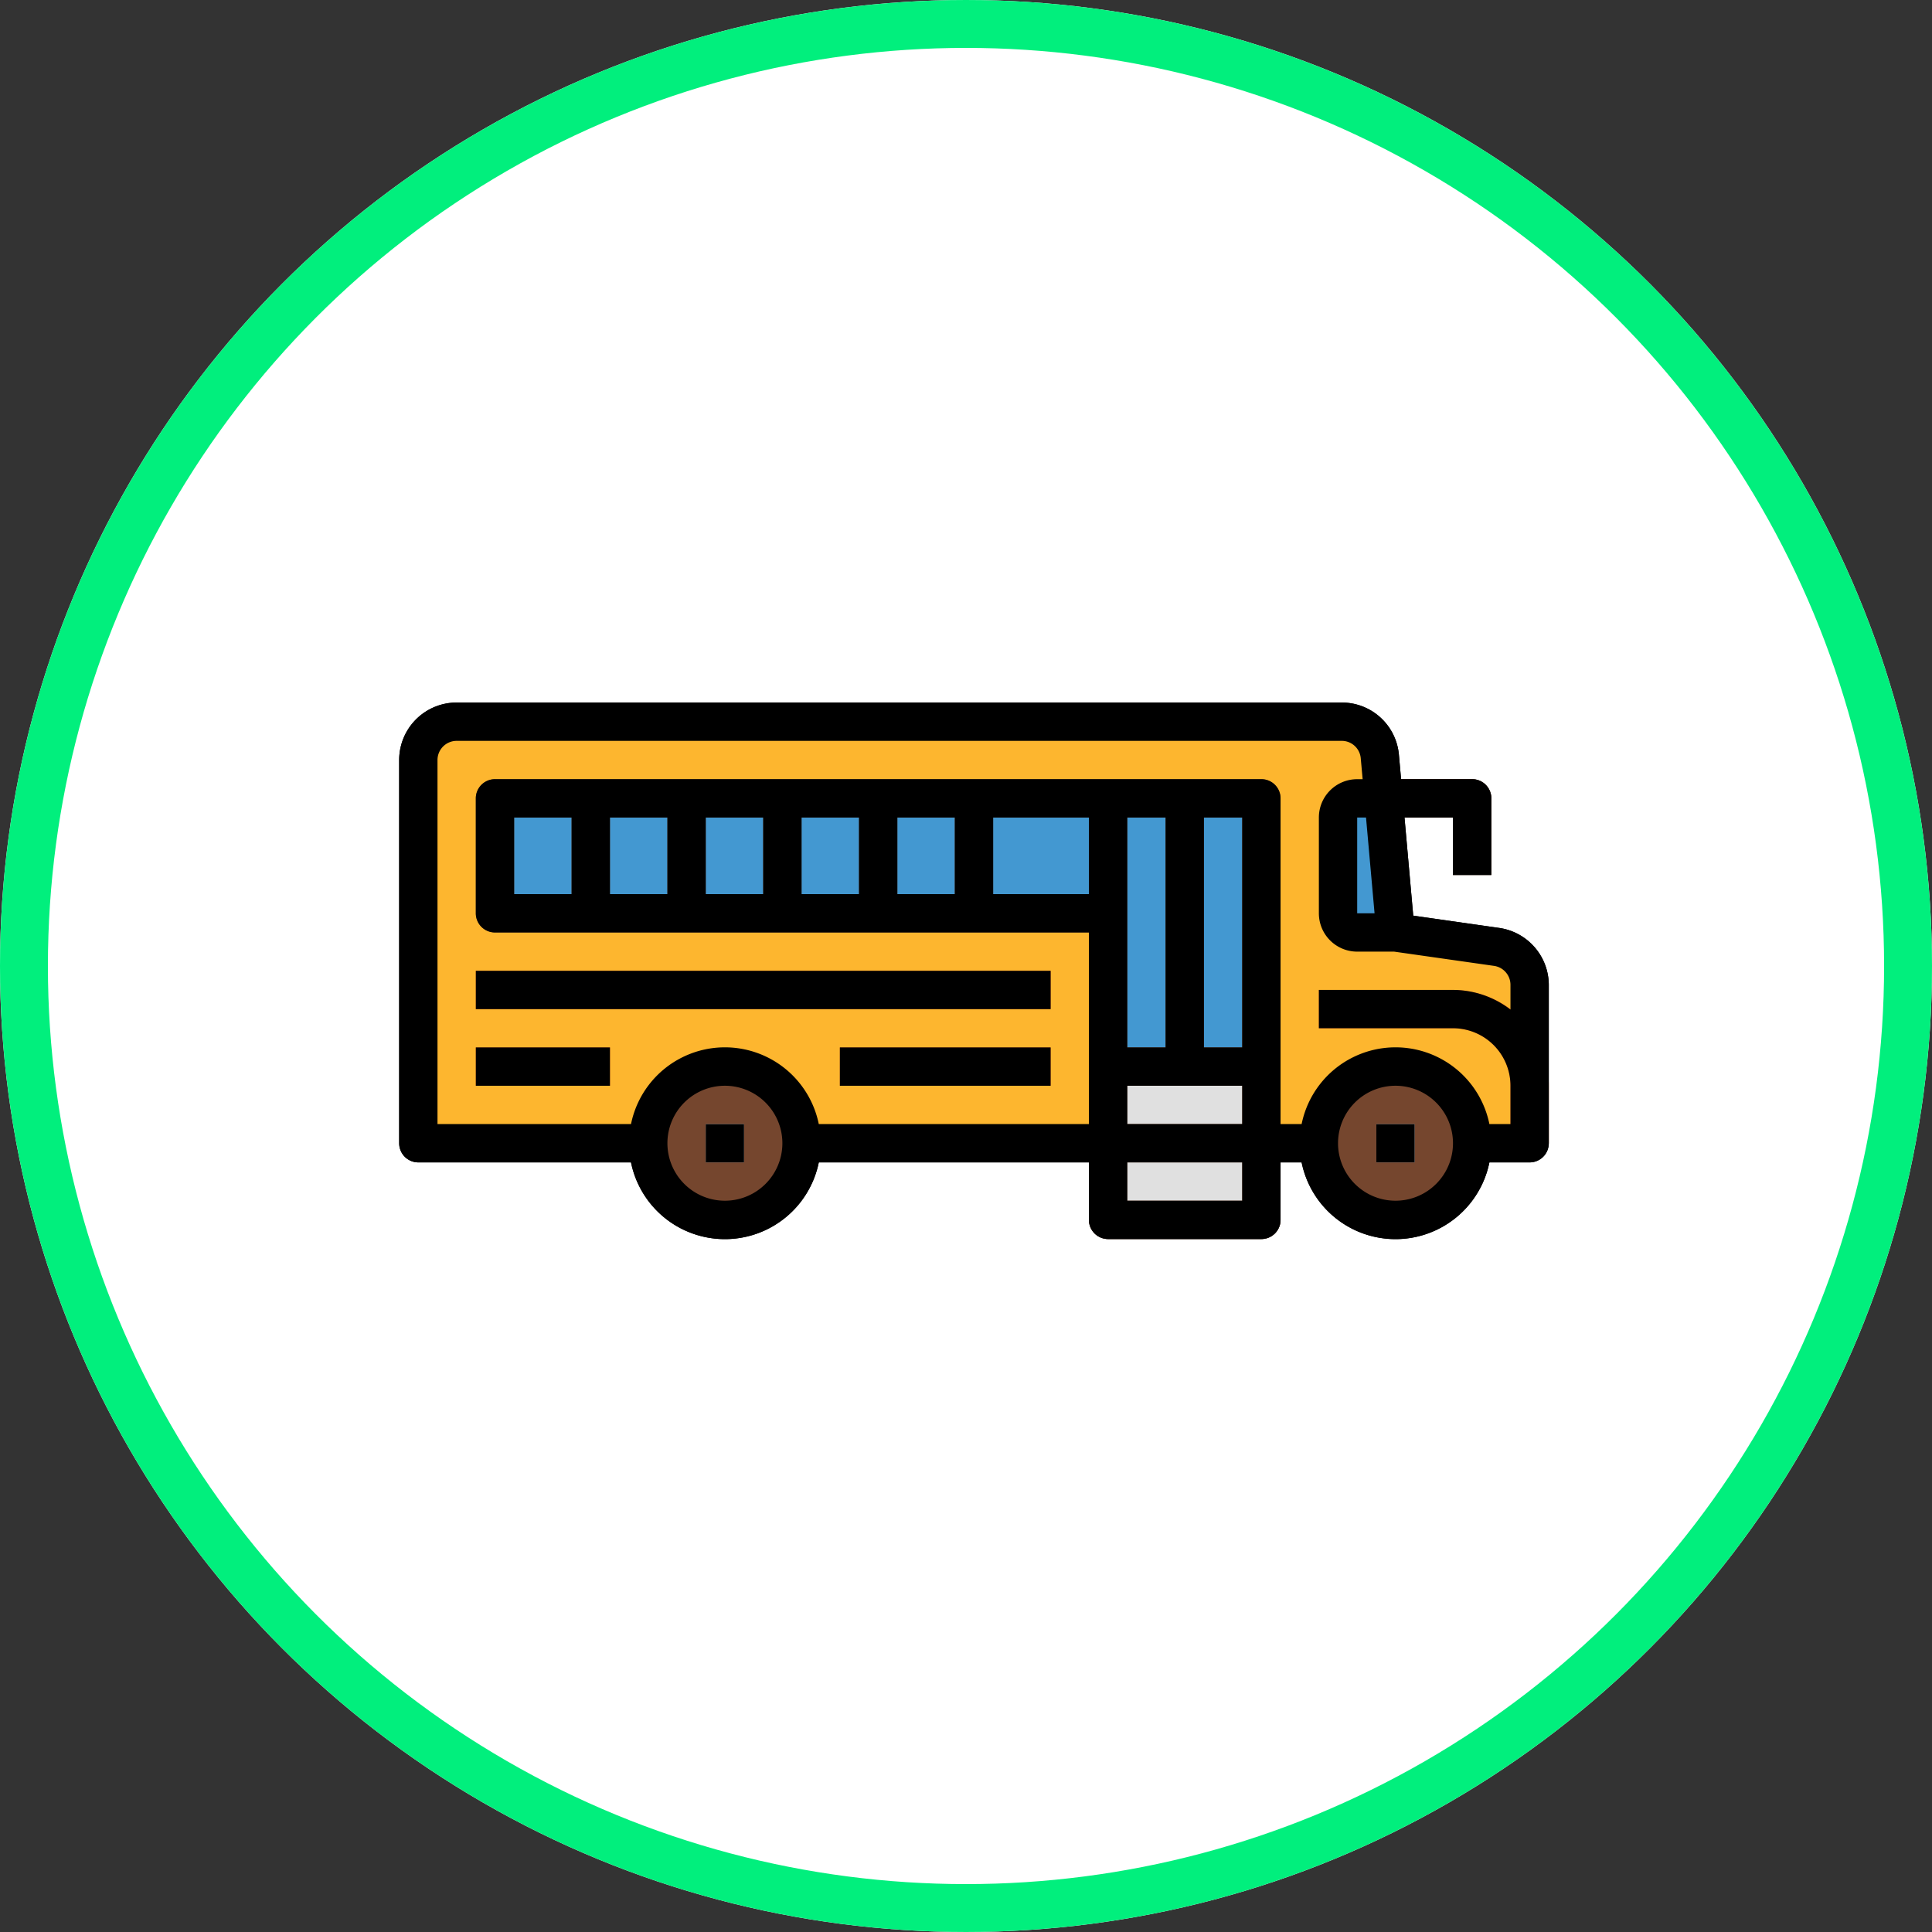 <svg xmlns="http://www.w3.org/2000/svg" width="121" height="121" viewBox="0 0 121 121">
  <rect x="0" y="0" width="121" height="121" fill="#333333" stroke="none"/>
  <g id="bus" transform="translate(-137 -439)">
    <g id="Ellipse_148" data-name="Ellipse 148" transform="translate(137 439)" fill="#fff" stroke="#01ef7d" stroke-width="3">
      <circle cx="60.5" cy="60.5" r="60.5" stroke="none"/>
      <circle cx="60.5" cy="60.5" r="59" fill="none"/>
    </g>
    <g id="Group_338" data-name="Group 338" transform="translate(-349 5.922)">
      <path id="SVGCleanerId_0" d="M68.91,150.626l-5.4-.772-.547-6.146H66v3.6h2.4v-4.8a1.2,1.2,0,0,0-1.2-1.2H62.749l-.139-1.56a3.587,3.587,0,0,0-3.582-3.24H3.6a3.6,3.6,0,0,0-3.6,3.6v24a1.2,1.2,0,0,0,1.2,1.2H14.52a6,6,0,0,0,11.76,0H43.2v3.6a1.2,1.2,0,0,0,1.2,1.2H54a1.2,1.2,0,0,0,1.2-1.2v-3.6h1.32a6,6,0,0,0,11.76,0H70.8a1.2,1.2,0,0,0,1.2-1.2v-9.919A3.617,3.617,0,0,0,68.91,150.626Zm-7.822-.918H60v-6h.553Zm-40.688,18a3.6,3.6,0,1,1,3.6-3.6A3.6,3.6,0,0,1,20.4,167.708Zm32.4,0H45.6v-2.4h7.2Zm-45.6-19.2v-4.8h3.6v4.8Zm6-4.8h3.6v4.8H13.2Zm6,0h3.6v4.8H19.2Zm6,0h3.6v4.8H25.2Zm6,0h3.6v4.8H31.2Zm6,0h6v4.8h-6v-4.8Zm15.6,14.4H50.4v-14.4h2.4v14.4Zm-4.8,0H45.6v-14.4H48Zm-2.4,2.4h7.2v2.4H45.6Zm16.8,7.2a3.6,3.6,0,1,1,3.6-3.6A3.6,3.6,0,0,1,62.4,167.708Zm5.88-4.8a6,6,0,0,0-11.76,0H55.2v-20.4a1.2,1.2,0,0,0-1.2-1.2H6a1.2,1.2,0,0,0-1.2,1.2v7.2a1.2,1.2,0,0,0,1.2,1.2H43.2v12H26.28a6,6,0,0,0-11.76,0H2.4v-22.8a1.2,1.2,0,0,1,1.2-1.2H59.028a1.192,1.192,0,0,1,1.193,1.068l.12,1.332H60a2.4,2.4,0,0,0-2.4,2.4v6a2.4,2.4,0,0,0,2.4,2.4h2.312L68.57,153a1.2,1.2,0,0,1,1.03,1.187v1.55a5.939,5.939,0,0,0-3.6-1.231H57.6v2.4H66a3.6,3.6,0,0,1,3.6,3.6v2.4H68.28Z" transform="translate(511 340.57)"/>
      <g id="Group_236" data-name="Group 236" transform="translate(515.801 493.879)">
        <rect id="SVGCleanerId_1" width="36" height="2.4" transform="translate(0 0)"/>
      </g>
      <rect id="Rectangle_187" data-name="Rectangle 187" width="8.4" height="2.4" transform="translate(515.801 498.678)"/>
      <g id="Group_237" data-name="Group 237" transform="translate(538.6 498.678)">
        <rect id="SVGCleanerId_2" width="13.2" height="2.4" transform="translate(0 0)"/>
      </g>
      <rect id="Rectangle_188" data-name="Rectangle 188" width="2.4" height="2.4" transform="translate(530.199 503.479)"/>
      <g id="Group_238" data-name="Group 238" transform="translate(572.199 503.479)">
        <rect id="SVGCleanerId_3" width="2.4" height="2.4" transform="translate(0 0)"/>
      </g>
      <path id="Path_654" data-name="Path 654" d="M442.4,176.64H440v-3.6h-4.8v-2.4h6a1.2,1.2,0,0,1,1.2,1.2Z" transform="translate(137 311.238)" fill="#75462e"/>
      <path id="Path_655" data-name="Path 655" d="M22.933,171.44H8.533v-24a2.4,2.4,0,0,1,2.4-2.4H66.361a2.4,2.4,0,0,1,2.388,2.16l.984,11.04,6.34.906a2.4,2.4,0,0,1,2.06,2.376v9.918h-3.6" transform="translate(503.666 333.238)" fill="#fdb62f"/>
      <rect id="Rectangle_189" data-name="Rectangle 189" width="9.6" height="9.6" transform="translate(555.4 499.879)" fill="#e0e0e0"/>
      <g id="Group_239" data-name="Group 239" transform="translate(517 483.078)">
        <rect id="Rectangle_190" data-name="Rectangle 190" width="9.6" height="16.8" transform="translate(38.4)" fill="#4398d1"/>
        <rect id="Rectangle_191" data-name="Rectangle 191" width="38.4" height="7.2" fill="#4398d1"/>
      </g>
      <g id="Group_242" data-name="Group 242" transform="translate(515.801 493.879)">
        <g id="Group_240" data-name="Group 240" transform="translate(0 0)">
          <rect id="SVGCleanerId_1_1_" width="36" height="2.4" fill="#f46b27"/>
        </g>
        <rect id="Rectangle_192" data-name="Rectangle 192" width="8.4" height="2.4" transform="translate(0 4.8)" fill="#f46b27"/>
        <g id="Group_241" data-name="Group 241" transform="translate(22.8 4.8)">
          <rect id="SVGCleanerId_2_1_" width="13.2" height="2.4" fill="#f46b27"/>
        </g>
        <path id="Path_656" data-name="Path 656" d="M424,274.107h-2.4v-3.6a3.6,3.6,0,0,0-3.6-3.6h-8.4v-2.4H418a6.007,6.007,0,0,1,6,6Z" transform="translate(-356.8 -263.307)" fill="#f46b27"/>
      </g>
      <g id="Group_243" data-name="Group 243" transform="translate(526.6 499.879)">
        <circle id="Ellipse_133" data-name="Ellipse 133" cx="4.8" cy="4.8" r="4.8" transform="translate(0 0)" fill="#75462e"/>
        <circle id="Ellipse_134" data-name="Ellipse 134" cx="4.8" cy="4.8" r="4.8" transform="translate(42 0)" fill="#75462e"/>
      </g>
      <g id="Group_245" data-name="Group 245" transform="translate(530.199 503.479)">
        <rect id="Rectangle_193" data-name="Rectangle 193" width="2.4" height="2.4" transform="translate(0 0)" fill="#e0e0e0"/>
        <g id="Group_244" data-name="Group 244" transform="translate(42 0)">
          <rect id="SVGCleanerId_3_1_" width="2.4" height="2.4" fill="#e0e0e0"/>
        </g>
      </g>
      <path id="Path_657" data-name="Path 657" d="M83.334,170.641h-48a1.2,1.2,0,0,0-1.2,1.2v7.2a1.2,1.2,0,0,0,1.2,1.2h37.2v18a1.2,1.2,0,0,0,1.2,1.2h9.6a1.2,1.2,0,0,0,1.2-1.2v-26.4A1.2,1.2,0,0,0,83.334,170.641Zm-1.2,16.8h-2.4v-14.4h2.4v14.4Zm-7.2-8.4v-6h2.4v14.4h-2.4Zm0,10.8h7.2v2.4h-7.2Zm-26.4-16.8h3.6v4.8h-3.6Zm-2.4,4.8h-3.6v-4.8h3.6Zm8.4-4.8h3.6v4.8h-3.6Zm6,0h3.6v4.8h-3.6Zm-24,0h3.6v4.8h-3.6Zm30,4.8v-4.8h6v4.8Zm8.4,19.2v-2.4h7.2v2.4Z" transform="translate(481.666 311.236)" fill="#75462e"/>
      <path id="Path_658" data-name="Path 658" d="M418.133,180.374v6a1.2,1.2,0,0,0,1.2,1.2h2.4l-.749-8.4h-1.651A1.2,1.2,0,0,0,418.133,180.374Z" transform="translate(151.666 303.904)" fill="#4398d1"/>
      <g id="Group_246" data-name="Group 246" transform="translate(511 477.078)">
        <path id="SVGCleanerId_0_1_" d="M68.91,150.626l-5.4-.772-.547-6.146H66v3.6h2.4v-4.8a1.2,1.2,0,0,0-1.2-1.2H62.749l-.139-1.56a3.587,3.587,0,0,0-3.582-3.24H3.6a3.6,3.6,0,0,0-3.6,3.6v24a1.2,1.2,0,0,0,1.2,1.2H14.52a6,6,0,0,0,11.76,0H43.2v3.6a1.2,1.2,0,0,0,1.2,1.2H54a1.2,1.2,0,0,0,1.2-1.2v-3.6h1.32a6,6,0,0,0,11.76,0H70.8a1.2,1.2,0,0,0,1.2-1.2v-9.919A3.617,3.617,0,0,0,68.91,150.626Zm-7.822-.918H60v-6h.553Zm-40.688,18a3.6,3.6,0,1,1,3.6-3.6A3.6,3.6,0,0,1,20.4,167.708Zm32.4,0H45.6v-2.4h7.2Zm-45.6-19.2v-4.8h3.6v4.8Zm6-4.8h3.6v4.8H13.2Zm6,0h3.6v4.8H19.2Zm6,0h3.6v4.8H25.2Zm6,0h3.6v4.8H31.2Zm6,0h6v4.8h-6v-4.8Zm15.6,14.4H50.4v-14.4h2.4v14.4Zm-4.8,0H45.6v-14.4H48Zm-2.4,2.4h7.2v2.4H45.6Zm16.8,7.2a3.6,3.6,0,1,1,3.6-3.6A3.6,3.6,0,0,1,62.4,167.708Zm5.88-4.8a6,6,0,0,0-11.76,0H55.2v-20.4a1.2,1.2,0,0,0-1.2-1.2H6a1.2,1.2,0,0,0-1.2,1.2v7.2a1.2,1.2,0,0,0,1.2,1.2H43.2v12H26.28a6,6,0,0,0-11.76,0H2.4v-22.8a1.2,1.2,0,0,1,1.2-1.2H59.028a1.192,1.192,0,0,1,1.193,1.068l.12,1.332H60a2.4,2.4,0,0,0-2.4,2.4v6a2.4,2.4,0,0,0,2.4,2.4h2.312L68.57,153a1.2,1.2,0,0,1,1.03,1.187v1.55a5.939,5.939,0,0,0-3.6-1.231H57.6v2.4H66a3.6,3.6,0,0,1,3.6,3.6v2.4H68.28Z" transform="translate(0 -136.508)"/>
      </g>
      <g id="Group_247" data-name="Group 247" transform="translate(515.801 493.879)">
        <rect id="SVGCleanerId_1_2_" width="36" height="2.4" transform="translate(0 0)"/>
      </g>
      <rect id="Rectangle_194" data-name="Rectangle 194" width="8.4" height="2.4" transform="translate(515.801 498.678)"/>
      <g id="Group_248" data-name="Group 248" transform="translate(538.6 498.678)">
        <rect id="SVGCleanerId_2_2_" width="13.2" height="2.4" transform="translate(0 0)"/>
      </g>
      <rect id="Rectangle_195" data-name="Rectangle 195" width="2.4" height="2.4" transform="translate(530.199 503.479)"/>
      <g id="Group_249" data-name="Group 249" transform="translate(572.199 503.479)">
        <rect id="SVGCleanerId_3_2_" width="2.4" height="2.4" transform="translate(0 0)"/>
      </g>
    </g>
  </g>
</svg>
